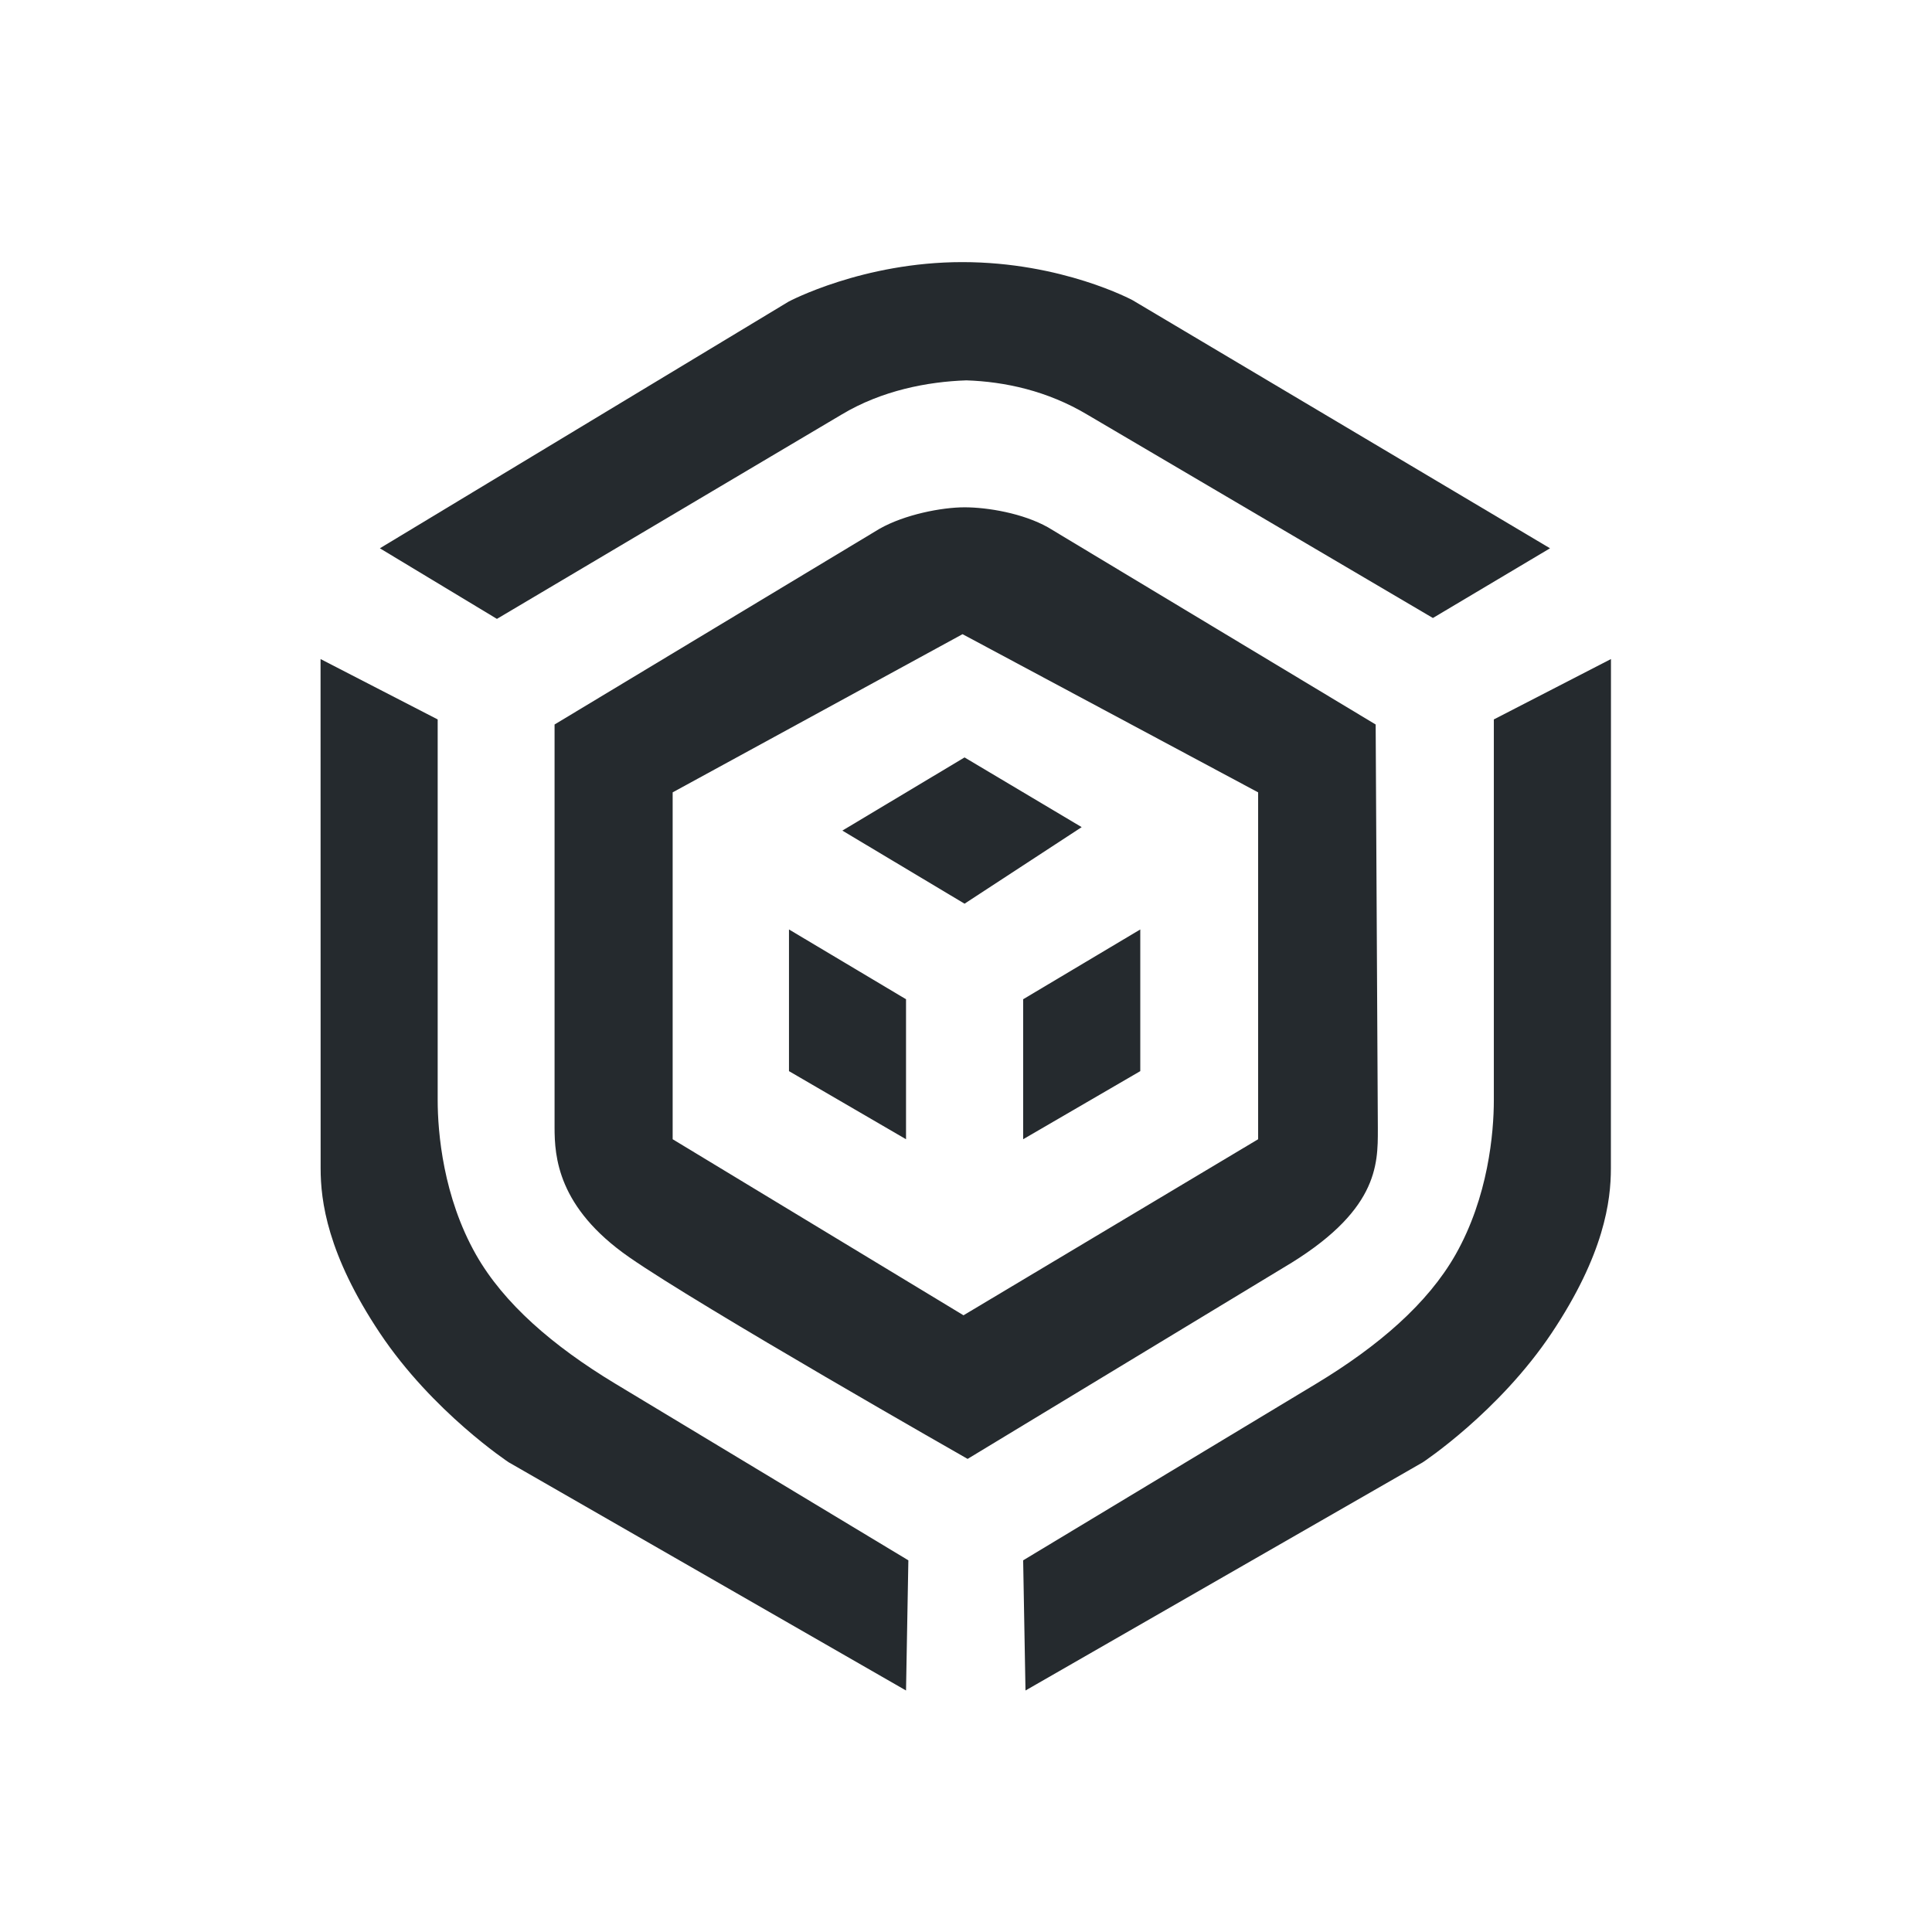 <svg width="24" height="24" viewBox="0 0 24 24" fill="none" xmlns="http://www.w3.org/2000/svg">
<path d="M14.165 13.306V11.546L12.71 12.413L12.71 14.152L14.165 13.306Z" fill="#252A2E"/>
<path d="M9.801 13.306V11.546L11.255 12.413L11.255 14.152L9.801 13.306Z" fill="#252A2E"/>
<path fill-rule="evenodd" clip-rule="evenodd" d="M17.089 9L17.116 14.004C17.116 14.012 17.116 14.02 17.116 14.029C17.117 14.476 17.117 15.056 15.939 15.75L12.02 18.123C12.02 18.123 8.709 16.238 7.818 15.619C6.926 15 6.889 14.366 6.889 14.004V9L10.927 6.568C11.238 6.392 11.697 6.302 11.982 6.302C12.268 6.302 12.708 6.376 13.019 6.551L17.089 9ZM11.969 16.339L15.629 14.152V9.843L11.957 7.878L8.356 9.843V14.152L11.969 16.339Z" fill="#252A2E"/>
<path d="M10.464 10.318L11.982 11.226L13.437 10.275L11.982 9.409L10.464 10.318Z" fill="#252A2E"/>
<path d="M5.437 13.666L5.437 8.937L3.982 8.187C3.982 8.187 3.983 14.111 3.983 14.514C3.983 14.916 4.065 15.58 4.719 16.56C5.374 17.541 6.319 18.165 6.319 18.165L11.255 21L11.284 19.383L7.639 17.186C6.87 16.721 6.258 16.194 5.912 15.584C5.507 14.869 5.437 14.074 5.437 13.666Z" fill="#252A2E"/>
<path d="M18.557 13.666L18.557 8.937L20.012 8.187C20.012 8.187 20.011 14.111 20.011 14.514C20.011 14.916 19.929 15.58 19.275 16.56C18.62 17.541 17.675 18.165 17.675 18.165L12.739 21L12.71 19.383L16.355 17.186C17.124 16.721 17.736 16.194 18.082 15.584C18.487 14.869 18.557 14.074 18.557 13.666Z" fill="#252A2E"/>
<path d="M10.456 5.149C10.956 4.849 11.527 4.741 12.005 4.725C12.482 4.741 13.011 4.854 13.509 5.152L17.8 7.677L19.255 6.811L14.069 3.729C14.069 3.729 13.194 3.256 11.954 3.256C10.715 3.256 9.796 3.747 9.796 3.747L4.719 6.811L6.173 7.688L10.456 5.149Z" fill="#252A2E"/>
</svg>
